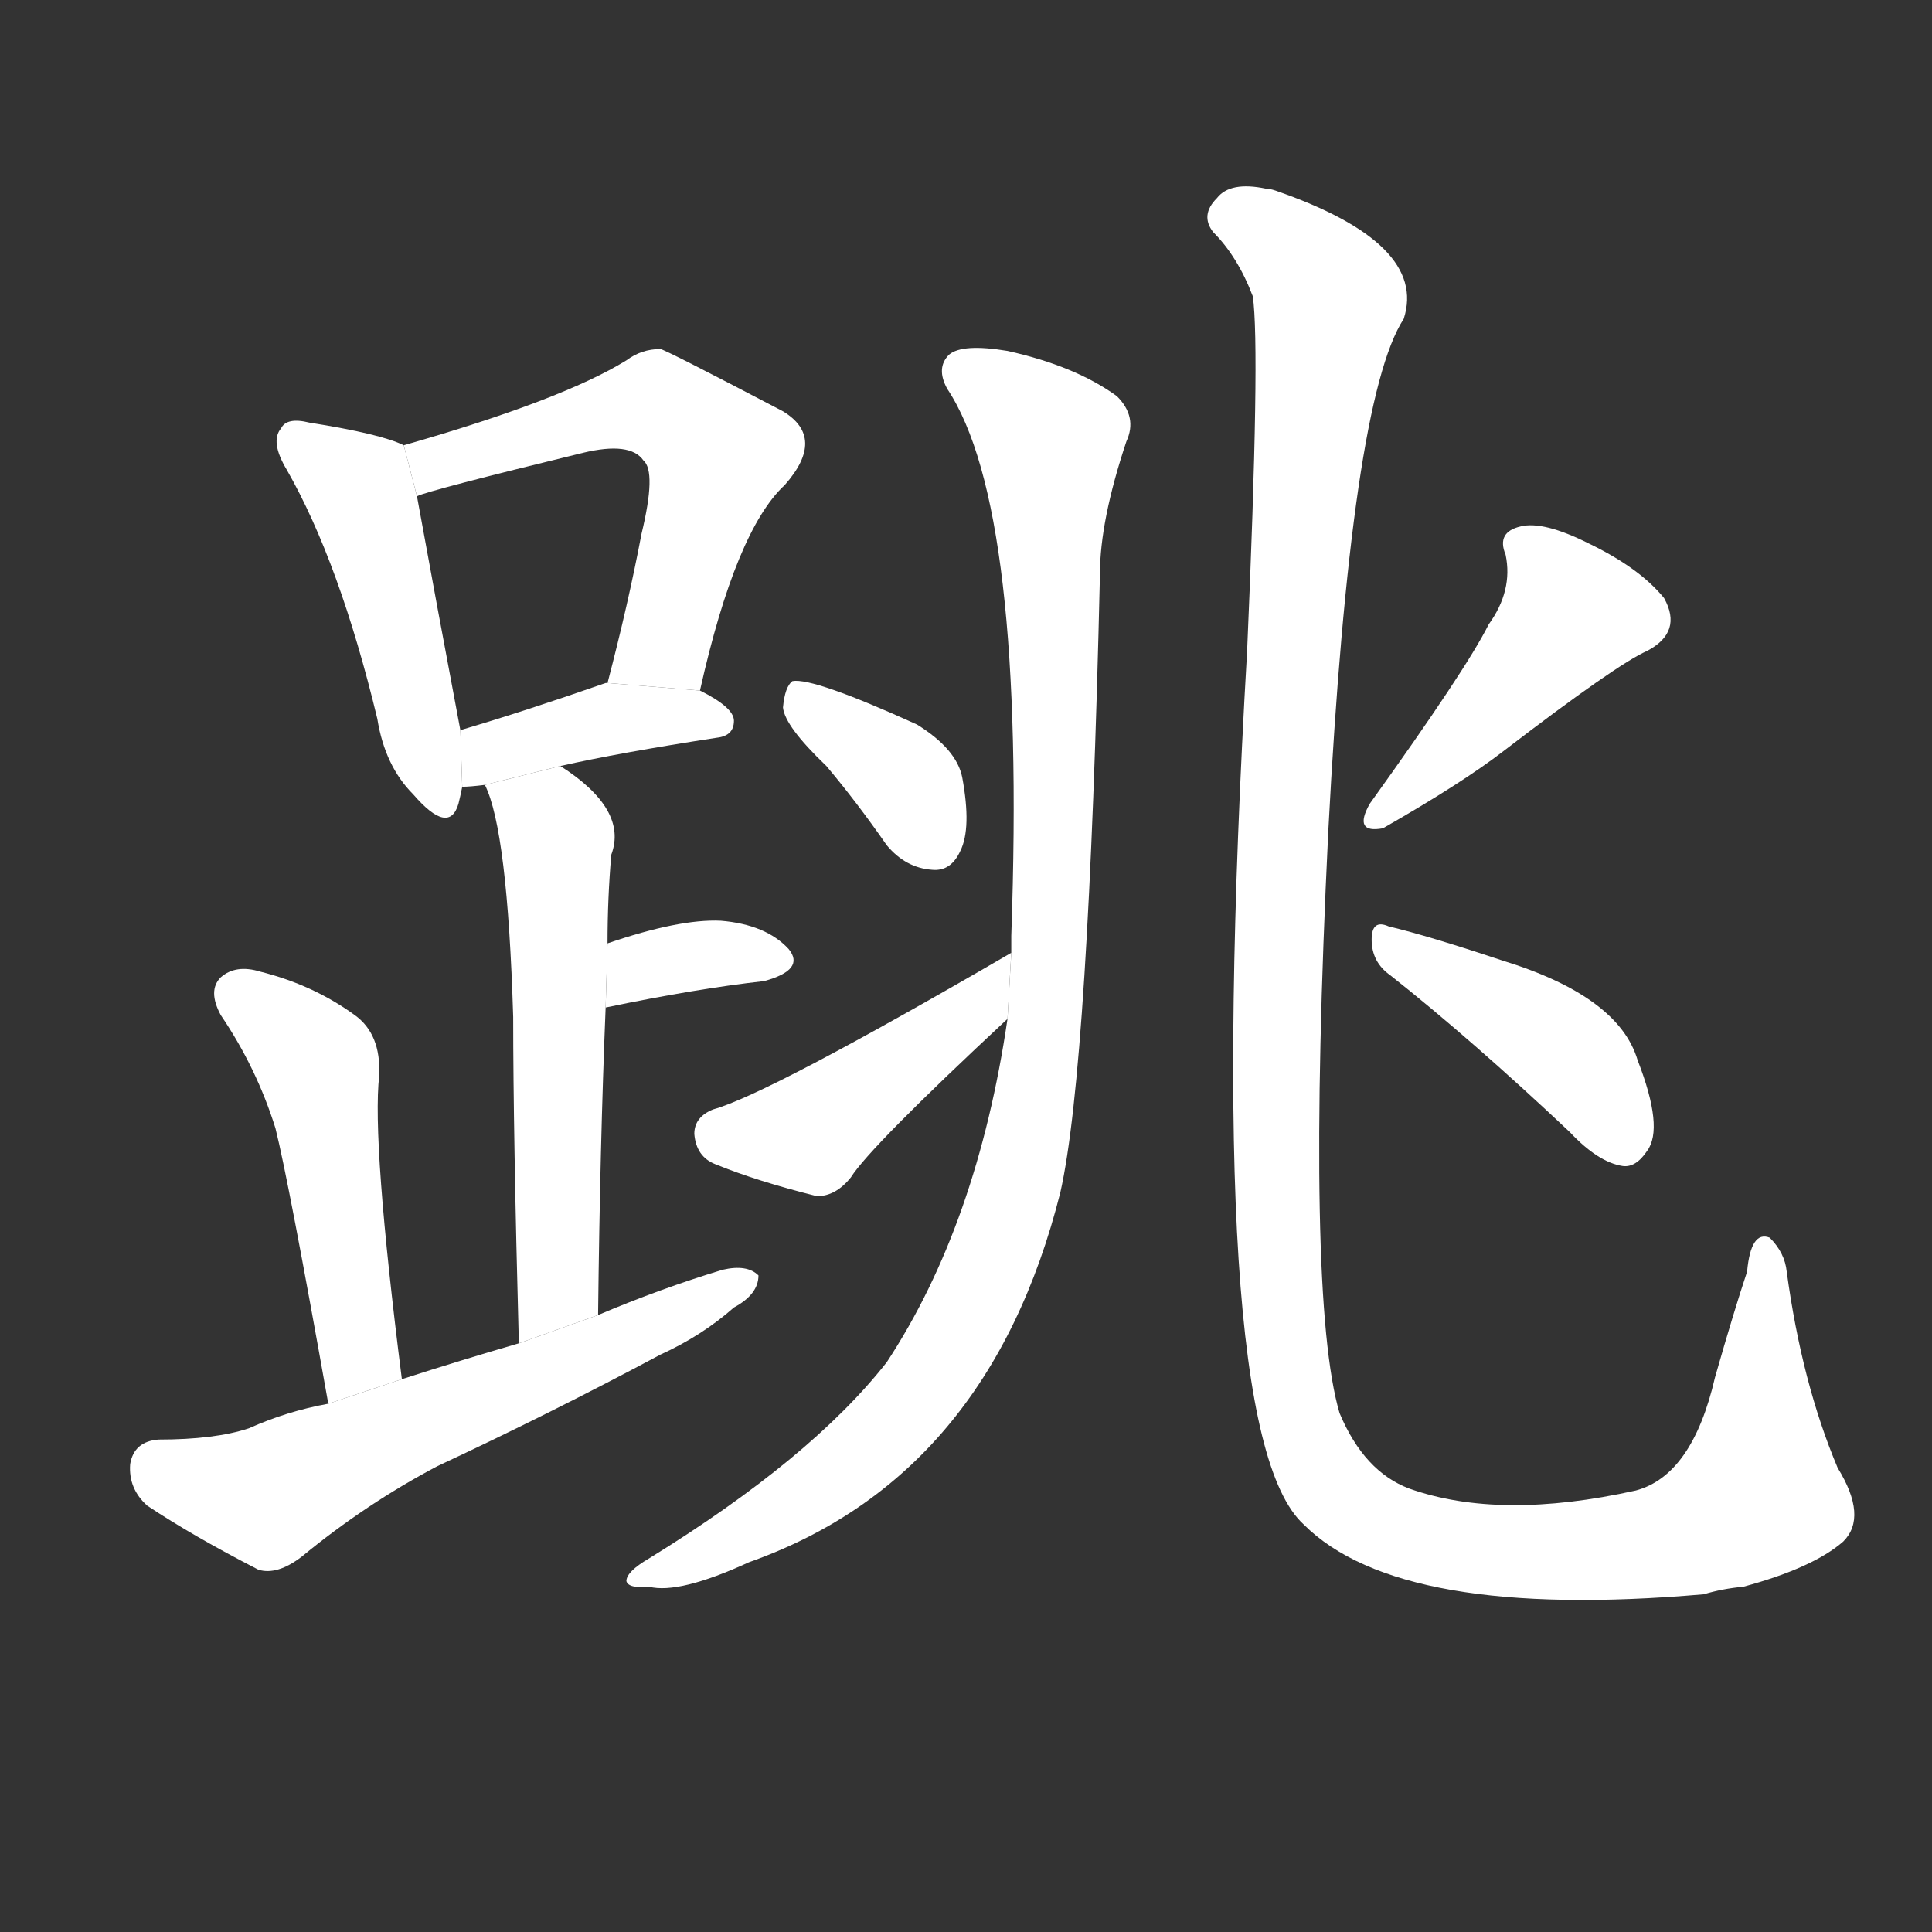 <!-- u8df3_tiao4_jump_leap_vault_bounce_dance -->
<!-- 8DF3 -->
<!--  -->
<!--  -->
<svg viewBox="0 0 1024 1024">
  <rect x="0" y="0" width="1024" height="1024" fill="#333333" stroke="none"/>
  <g transform="scale(1, -1) translate(0, -900)">
    <path fill="#FFFFFF" d="M 214 664 Q 202 670 164 676 Q 152 679 149 673 Q 143 666 152 651 Q 180 602 200 519 Q 204 494 219 479 Q 238 457 243 474 Q 244 478 245 483 L 244 513 Q 231 582 221 637 L 214 664 Z"></path>
    <path fill="#FFFFFF" d="M 371 534 Q 390 619 416 643 Q 438 668 415 682 Q 352 715 350 715 Q 340 715 332 709 Q 298 688 214 664 L 221 637 Q 227 640 309 660 Q 334 666 341 656 Q 348 650 340 617 Q 333 580 322 538 L 371 534 Z"></path>
    <path fill="#FFFFFF" d="M 297 494 Q 328 501 380 509 Q 389 510 389 518 Q 389 525 371 534 L 322 538 L 321 538 Q 278 523 244 513 L 245 483 Q 249 483 257 484 L 297 494 Z"></path>
    <path fill="#FFFFFF" d="M 317 203 Q 318 293 321 366 L 322 400 Q 322 424 324 447 Q 333 471 297 494 L 257 484 Q 269 460 272 361 Q 272 300 275 188 L 317 203 Z"></path>
    <path fill="#FFFFFF" d="M 321 366 Q 369 376 405 380 Q 427 386 418 397 Q 406 410 382 412 Q 360 413 322 400 L 321 366 Z"></path>
    <path fill="#FFFFFF" d="M 213 169 Q 197 295 201 330 Q 202 352 188 362 Q 166 378 138 385 Q 125 389 117 382 Q 110 375 117 362 Q 136 334 146 302 Q 153 274 174 156 L 213 169 Z"></path>
    <path fill="#FFFFFF" d="M 174 156 Q 152 152 132 143 Q 114 137 84 137 Q 71 136 69 124 Q 68 111 78 102 Q 102 86 137 68 Q 147 65 160 75 Q 194 103 232 123 Q 292 151 350 182 Q 372 192 389 207 Q 402 214 402 224 Q 396 230 383 227 Q 350 217 317 203 L 275 188 Q 244 179 213 169 L 174 156 Z"></path>
    <path fill="#FFFFFF" d="M 534 360 Q 518 251 470 178 Q 430 127 344 74 Q 332 67 332 62 Q 333 58 344 59 Q 360 55 397 72 Q 524 117 562 268 Q 577 334 583 596 Q 583 624 597 666 Q 603 679 592 690 Q 570 706 534 714 Q 510 718 503 712 Q 496 705 502 694 Q 544 631 536 404 Q 536 401 536 395 L 534 360 Z"></path>
    <path fill="#FFFFFF" d="M 438 494 Q 454 475 470 452 Q 480 440 494 439 Q 504 438 509 449 Q 515 461 510 488 Q 507 503 486 516 Q 431 541 420 539 Q 416 536 415 525 Q 416 515 438 494 Z"></path>
    <path fill="#FFFFFF" d="M 536 395 Q 407 320 378 312 Q 368 308 368 299 Q 369 287 379 283 Q 401 274 433 266 Q 443 266 451 276 Q 461 292 534 360 L 536 395 Z"></path>
    <path fill="#FFFFFF" d="M 977 83 Q 990 96 974 122 Q 955 167 947 226 Q 946 236 938 244 Q 928 248 926 226 Q 919 205 909 170 Q 897 118 867 110 Q 795 94 747 111 Q 723 120 710 151 Q 692 212 704 459 Q 716 688 744 731 Q 757 771 676 799 Q 673 800 671 800 Q 652 804 645 795 Q 636 786 643 777 Q 656 764 664 743 Q 668 716 661 555 Q 637 141 691 92 Q 742 41 903 55 Q 913 58 924 59 Q 961 69 977 83 Z"></path>
    <path fill="#FFFFFF" d="M 789 569 Q 777 545 726 474 Q 717 458 733 461 Q 775 485 797 502 Q 857 548 873 555 Q 892 565 882 583 Q 869 599 842 612 Q 818 624 806 621 Q 793 618 798 606 Q 802 587 789 569 Z"></path>
    <path fill="#FFFFFF" d="M 737 383 Q 780 349 832 300 Q 847 284 860 282 Q 867 281 873 290 Q 882 302 868 338 Q 858 372 796 391 Q 757 404 736 409 Q 727 413 727 402 Q 727 390 737 383 Z"></path>
  </g>
</svg>
